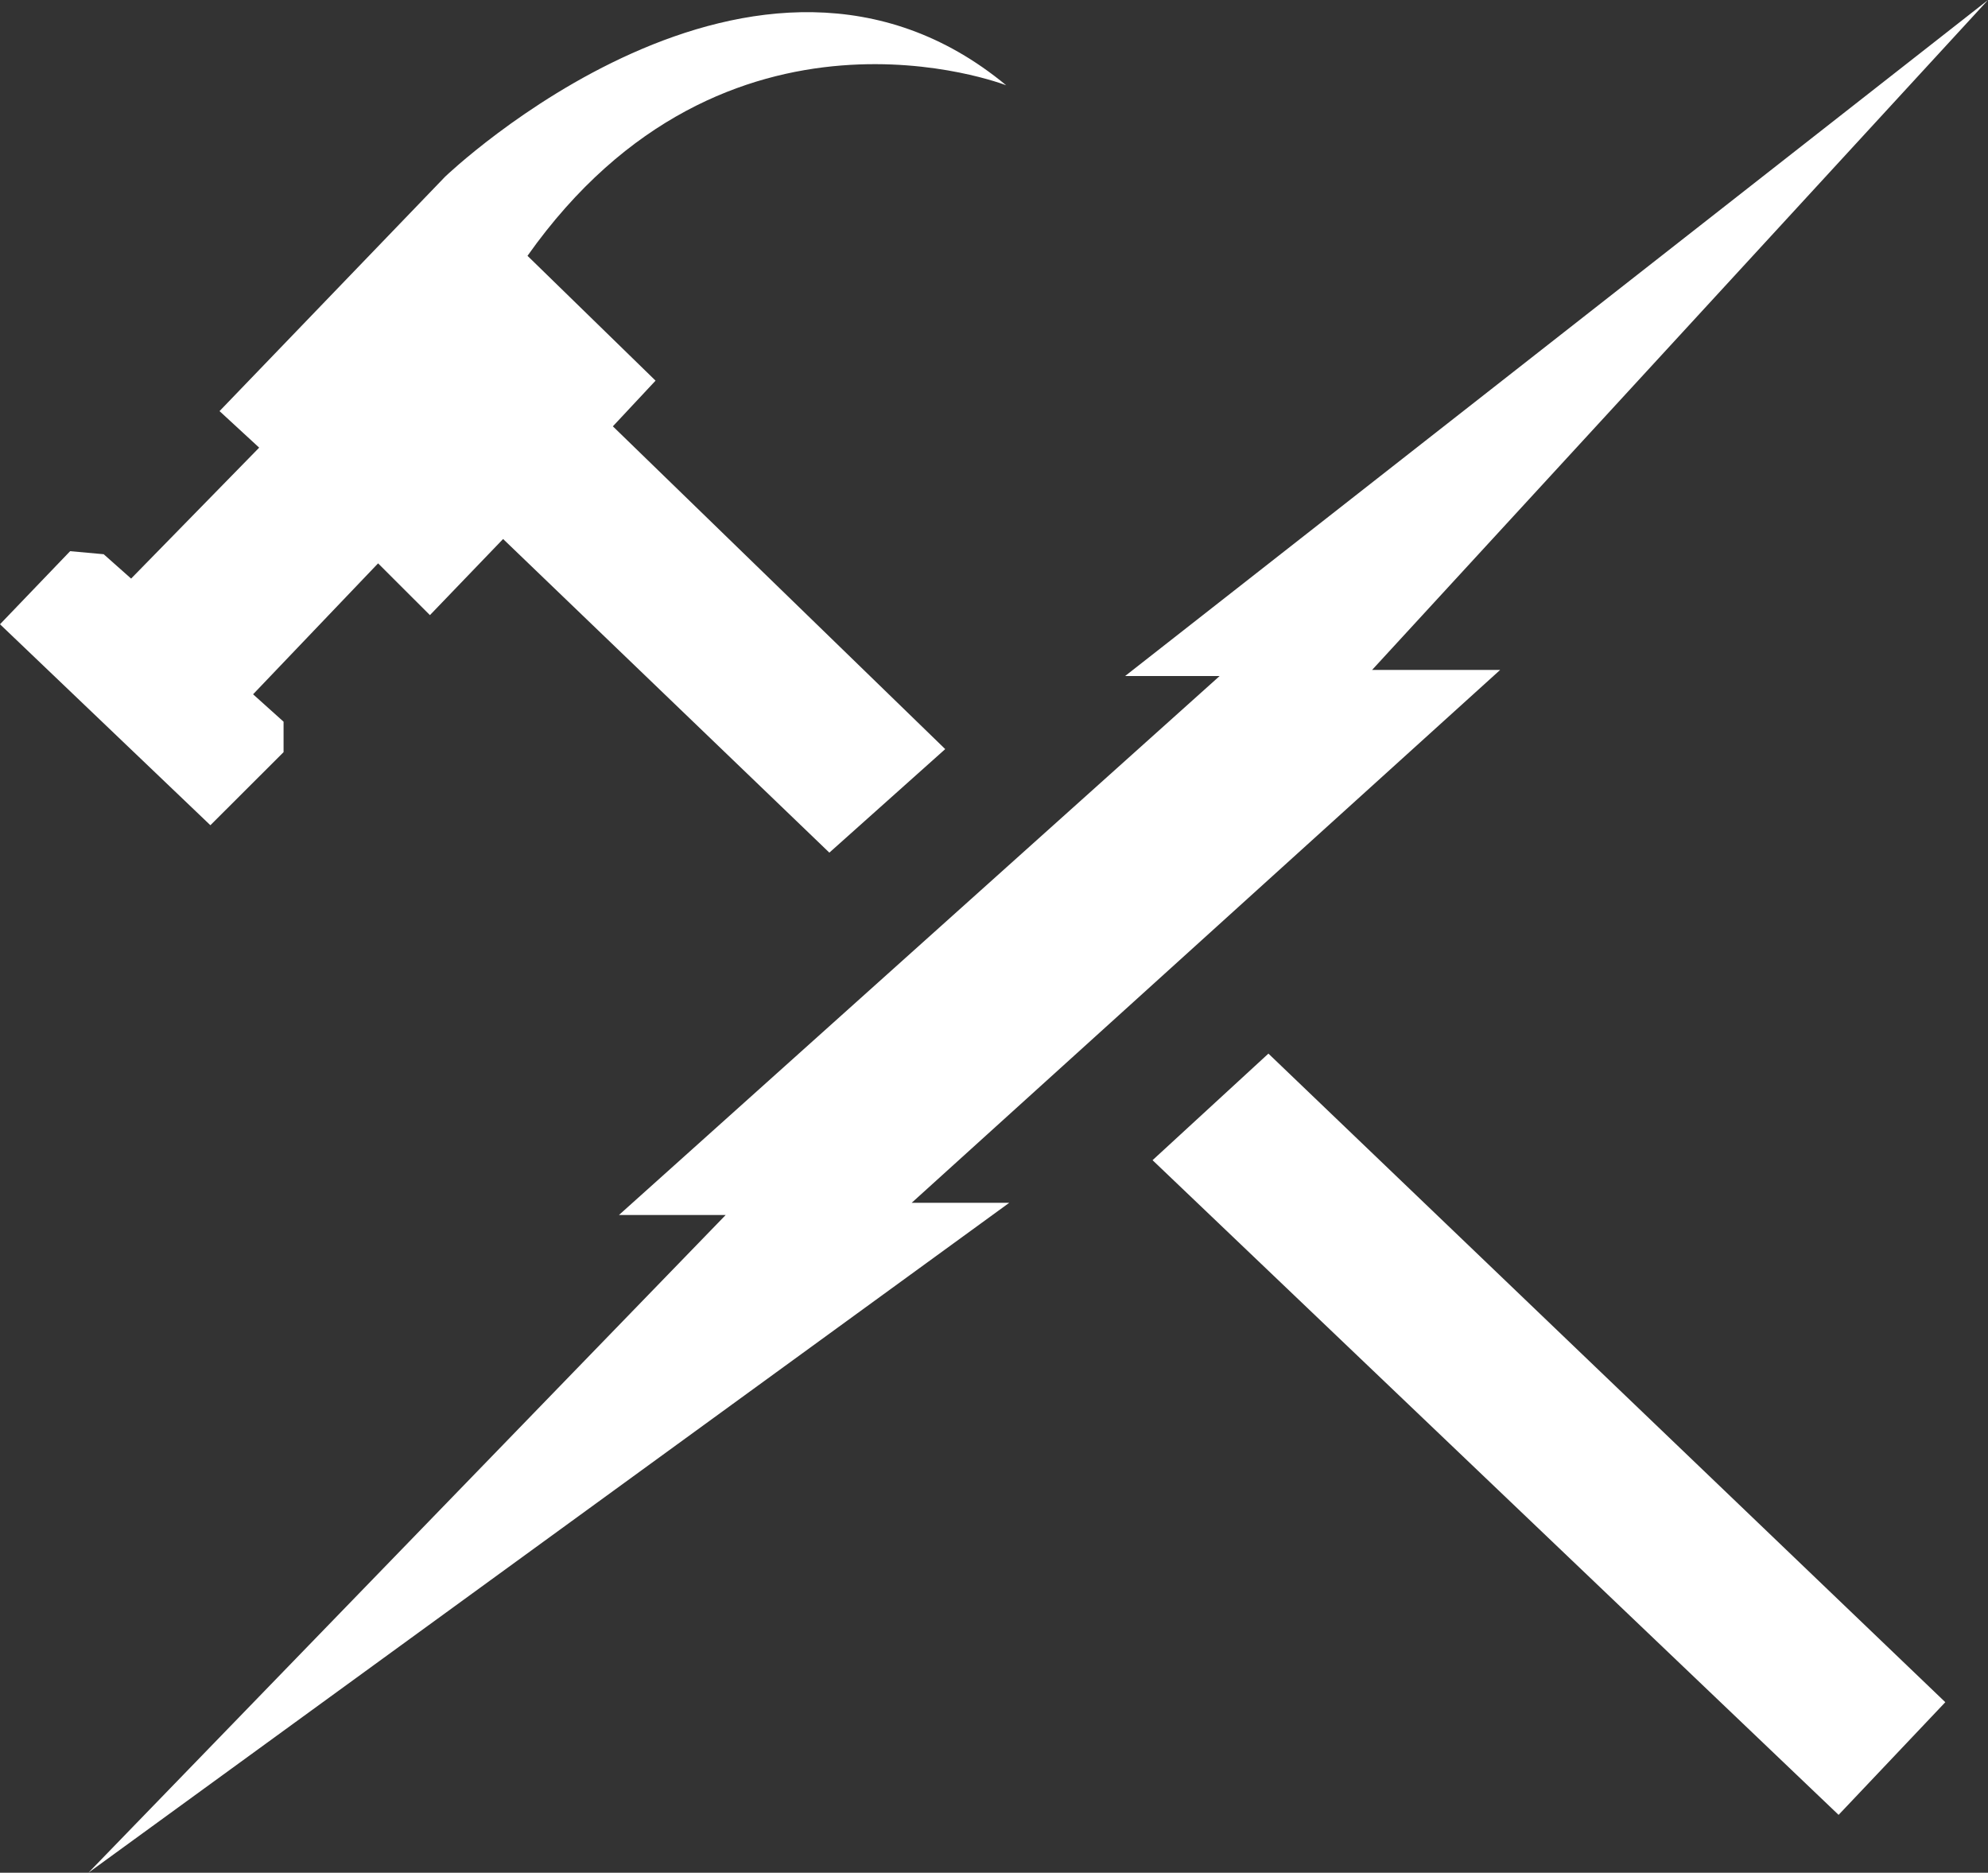 <svg xmlns="http://www.w3.org/2000/svg" xmlns:xlink="http://www.w3.org/1999/xlink" preserveAspectRatio="xMidYMid" width="17.991" height="16.945" viewBox="0 0 323 304.219">
  <rect x="0" y="0" width="323" height="304.219" fill="#333333" stroke="none"/>
  <defs>
    <style>
      .cls-1 {
        fill: #fff;
        fill-rule: evenodd;
      }
    </style>
  </defs>
  <path d="M323.000,0.004 L222.929,108.829 L243.736,108.829 L148.124,195.394 L163.977,195.394 L14.367,304.219 L117.905,197.373 L100.566,197.373 L198.160,109.818 L182.802,109.818 L323.000,0.004 ZM85.705,41.556 L106.511,61.836 L99.576,69.256 L153.574,121.690 L134.749,138.509 L81.741,87.559 L69.852,99.925 L61.430,91.516 L41.119,112.786 L46.073,117.238 L46.073,122.185 L34.183,134.057 L0.001,101.409 L11.395,89.537 L16.844,90.032 L21.303,93.989 L42.110,72.719 L35.669,66.783 L72.329,28.694 C72.329,28.694 122.859,-19.782 163.482,13.855 C163.482,13.855 117.905,-3.953 85.705,41.556 ZM316.064,276.519 L298.725,294.821 L187.261,188.469 L206.086,171.156 L316.064,276.519 Z" class="cls-1"/>
</svg>
